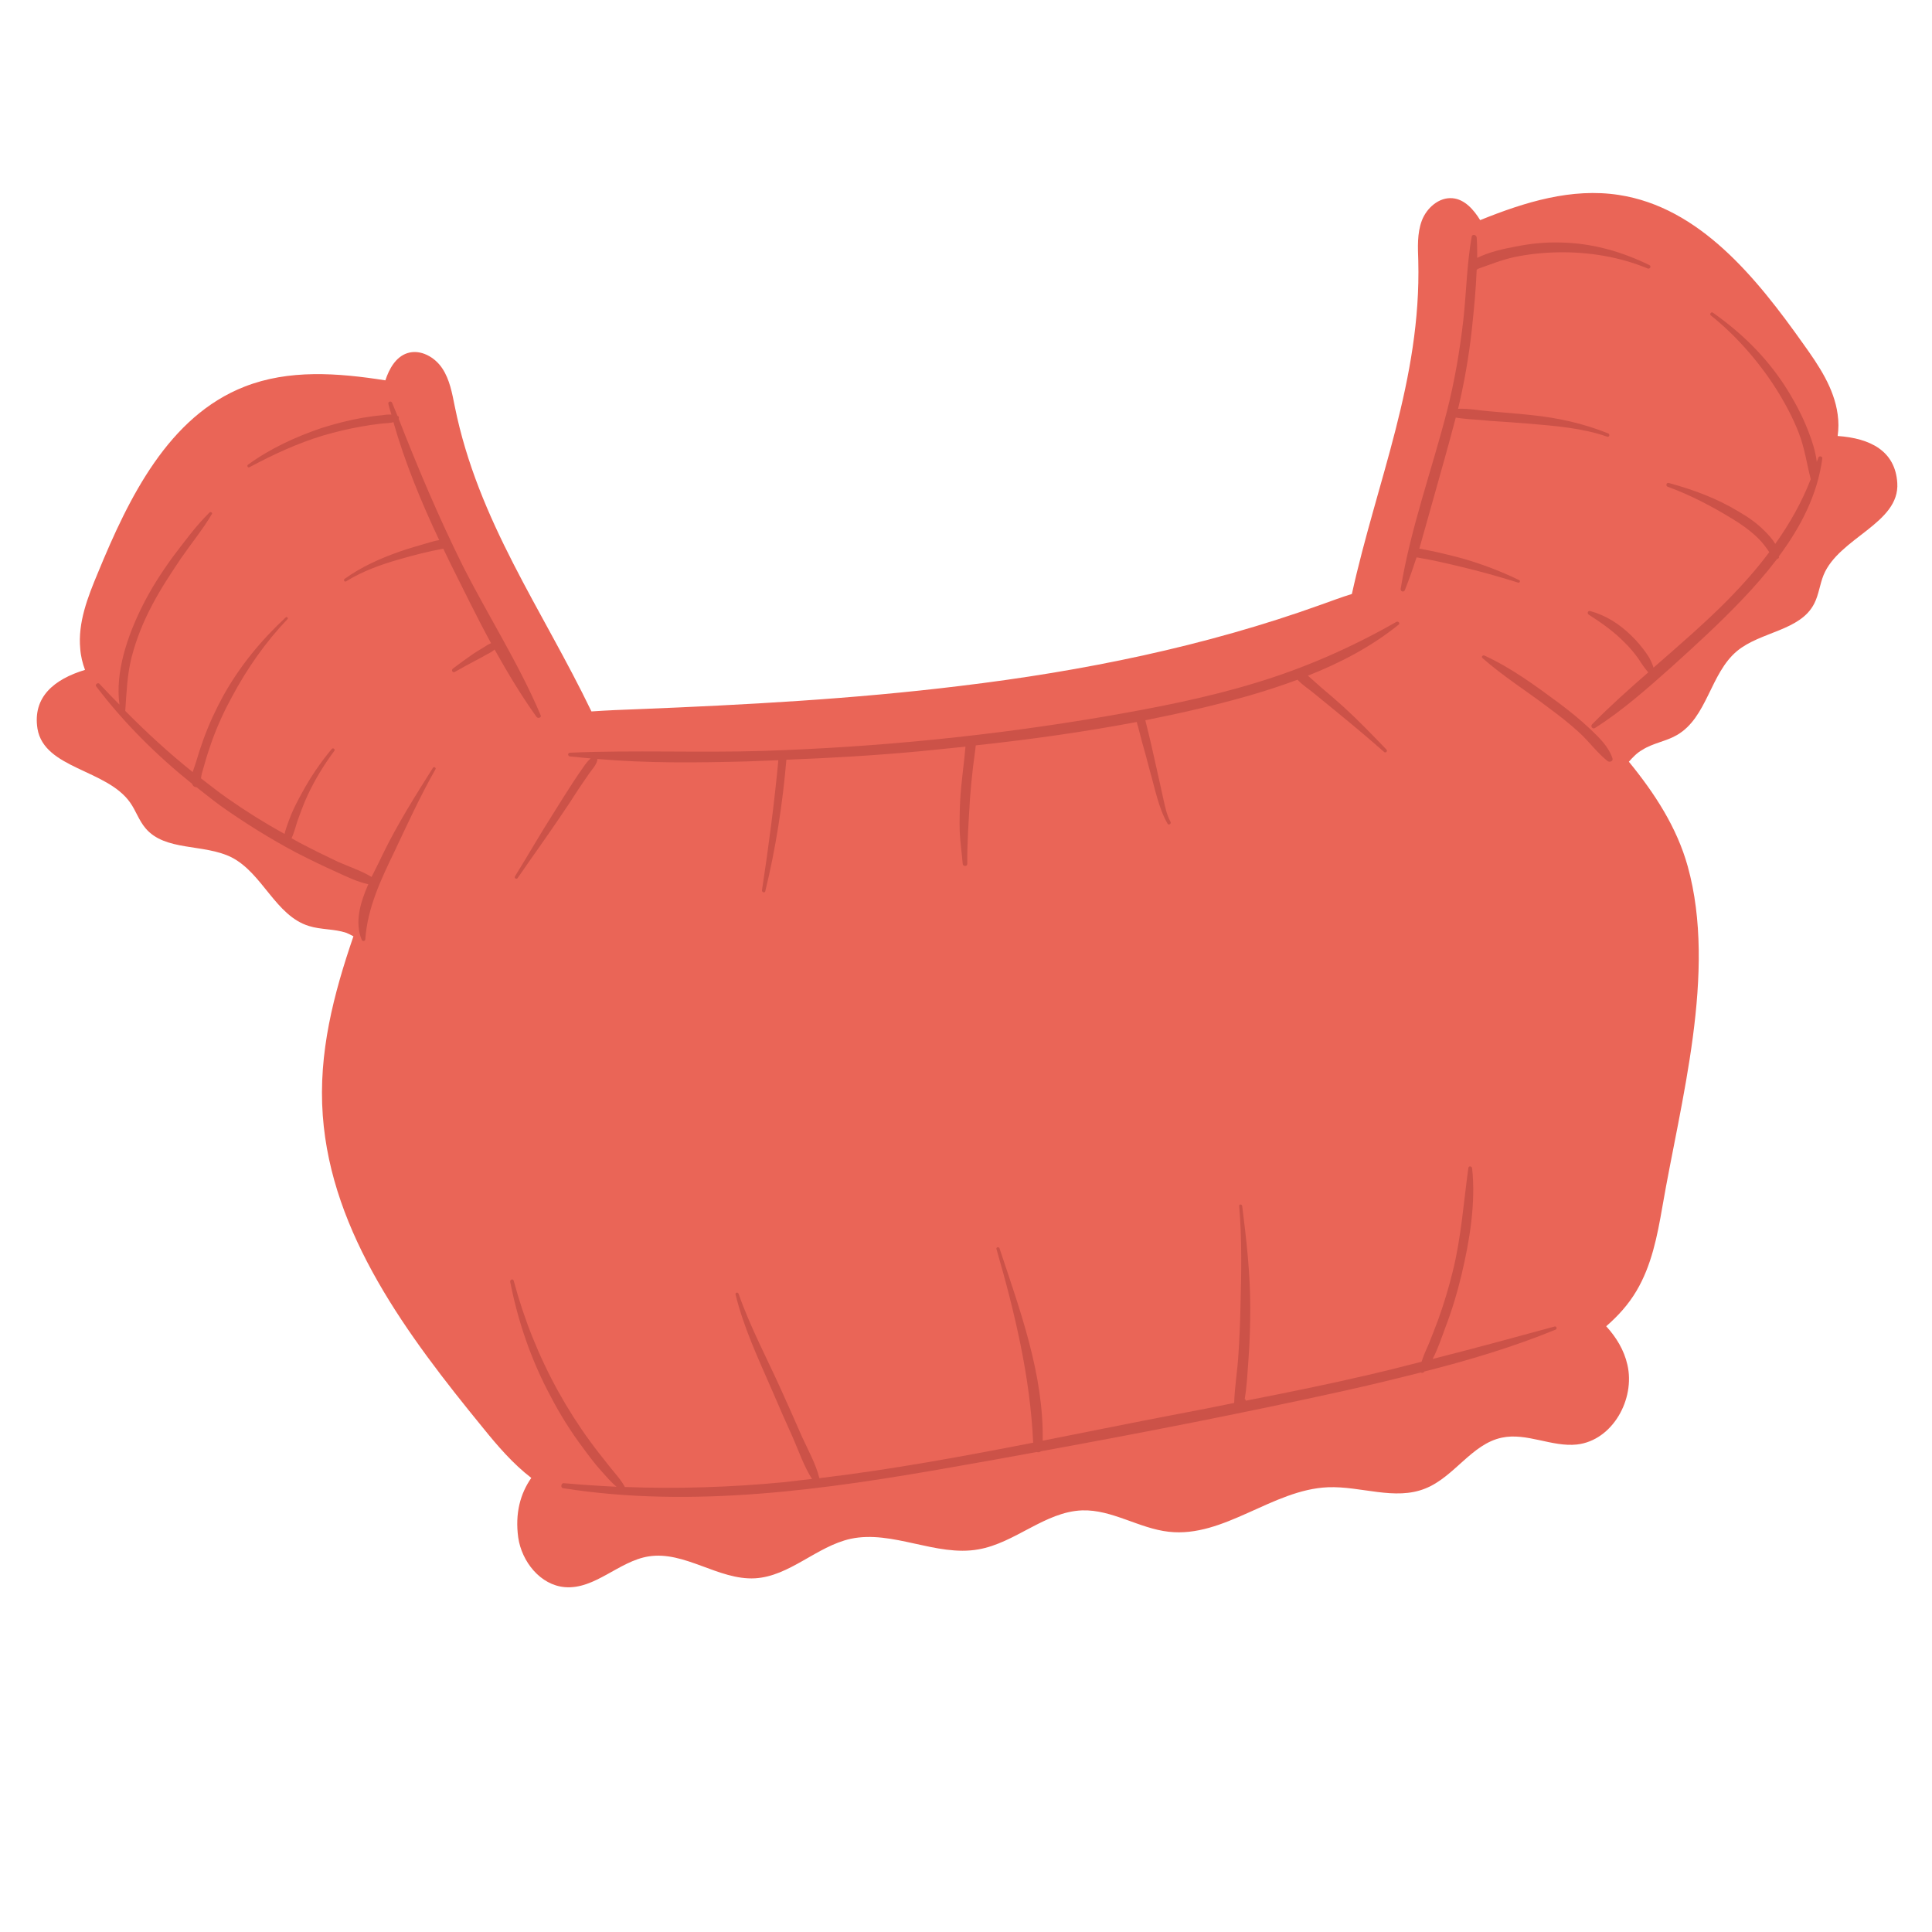 <svg xmlns="http://www.w3.org/2000/svg" xmlns:xlink="http://www.w3.org/1999/xlink" width="40" zoomAndPan="magnify"
     viewBox="0 0 30 30" height="40" preserveAspectRatio="xMidYMid meet" version="1.0">
    <defs>
        <clipPath id="d67f571b1b">
            <path d="M 0.484 2.902 L 29.516 2.902 L 29.516 24.676 L 0.484 24.676 Z M 0.484 2.902 "
                  clip-rule="nonzero"/>
        </clipPath>
    </defs>
    <g clip-path="url(#d67f571b1b)">
        <path fill="#ea6557"
              d="M 28.535 6.77 C 28.551 6.66 28.551 6.547 28.535 6.434 C 28.48 6.027 28.242 5.676 28.004 5.344 C 27.273 4.312 26.391 3.219 25.137 3.027 C 24.402 2.914 23.68 3.137 22.984 3.418 C 22.883 3.254 22.742 3.094 22.555 3.078 C 22.344 3.059 22.152 3.23 22.078 3.426 C 22.004 3.625 22.016 3.84 22.023 4.051 C 22.07 5.898 21.379 7.469 20.992 9.223 C 20.832 9.273 20.672 9.332 20.52 9.387 C 18.707 10.039 16.82 10.422 14.902 10.652 C 13.246 10.855 11.57 10.945 9.902 11.012 C 9.664 11.02 9.422 11.031 9.184 11.047 C 8.418 9.457 7.422 8.094 7.062 6.312 C 7.02 6.105 6.984 5.895 6.867 5.719 C 6.75 5.543 6.527 5.418 6.324 5.484 C 6.145 5.543 6.043 5.727 5.984 5.906 C 5.242 5.789 4.484 5.734 3.797 6.004 C 2.617 6.465 2 7.727 1.52 8.895 C 1.363 9.27 1.207 9.668 1.246 10.074 C 1.254 10.188 1.281 10.297 1.32 10.402 C 0.84 10.547 0.504 10.824 0.582 11.316 C 0.688 11.938 1.656 11.945 2.02 12.461 C 2.109 12.586 2.156 12.738 2.258 12.859 C 2.562 13.223 3.164 13.098 3.594 13.312 C 4.078 13.559 4.277 14.219 4.797 14.379 C 4.984 14.438 5.188 14.422 5.375 14.484 C 5.414 14.5 5.453 14.52 5.488 14.539 C 5.18 15.438 4.941 16.352 5.012 17.32 C 5.145 19.16 6.328 20.738 7.5 22.172 C 7.727 22.453 7.965 22.73 8.25 22.949 C 8.078 23.195 7.996 23.5 8.047 23.875 C 8.102 24.25 8.391 24.613 8.77 24.645 C 9.238 24.684 9.609 24.242 10.07 24.168 C 10.633 24.078 11.156 24.539 11.723 24.508 C 12.262 24.477 12.68 24.012 13.207 23.895 C 13.859 23.754 14.535 24.176 15.191 24.059 C 15.762 23.961 16.227 23.473 16.805 23.453 C 17.266 23.438 17.688 23.734 18.148 23.785 C 19.008 23.883 19.758 23.129 20.621 23.094 C 21.133 23.074 21.66 23.305 22.133 23.113 C 22.582 22.934 22.852 22.422 23.32 22.324 C 23.707 22.242 24.098 22.473 24.488 22.43 C 25.039 22.367 25.395 21.727 25.27 21.191 C 25.219 20.965 25.098 20.766 24.941 20.594 C 25.125 20.434 25.285 20.258 25.41 20.047 C 25.645 19.652 25.734 19.195 25.812 18.746 C 26.094 17.102 26.664 15.102 26.207 13.453 C 26.039 12.848 25.695 12.32 25.293 11.828 C 25.355 11.758 25.418 11.691 25.5 11.645 C 25.664 11.539 25.871 11.512 26.039 11.414 C 26.512 11.141 26.555 10.457 26.973 10.109 C 27.34 9.805 27.957 9.797 28.172 9.371 C 28.242 9.234 28.258 9.074 28.316 8.93 C 28.555 8.348 29.5 8.129 29.461 7.5 C 29.43 7 29.039 6.805 28.535 6.77 Z M 28.535 6.77 "
              fill-opacity="1" fill-rule="nonzero"/>
    </g>
    <path fill="#cc5248"
          d="M 24.152 20.648 C 23.492 20.918 22.809 21.121 22.117 21.297 C 22.113 21.301 22.113 21.301 22.113 21.305 C 22.098 21.32 22.078 21.32 22.062 21.312 C 21.66 21.414 21.254 21.512 20.848 21.602 C 19.293 21.945 17.73 22.25 16.164 22.535 C 16.145 22.551 16.121 22.555 16.098 22.547 C 15.672 22.625 15.242 22.703 14.816 22.777 C 12.824 23.129 10.762 23.426 8.746 23.109 C 8.699 23.105 8.711 23.023 8.758 23.031 C 9.031 23.055 9.305 23.074 9.574 23.086 C 9.484 23.012 9.402 22.914 9.332 22.836 C 9.23 22.723 9.141 22.602 9.051 22.48 C 8.863 22.23 8.695 21.961 8.551 21.684 C 8.25 21.125 8.043 20.523 7.922 19.902 C 7.918 19.867 7.969 19.852 7.977 19.887 C 8.137 20.488 8.371 21.07 8.672 21.613 C 8.82 21.879 8.984 22.137 9.164 22.383 C 9.258 22.512 9.359 22.637 9.457 22.762 C 9.539 22.867 9.641 22.973 9.703 23.09 C 10.527 23.121 11.348 23.094 12.168 23.016 C 12.316 23 12.461 22.98 12.609 22.965 C 12.484 22.77 12.402 22.531 12.312 22.324 C 12.199 22.074 12.09 21.828 11.984 21.578 C 11.773 21.094 11.547 20.613 11.422 20.102 C 11.414 20.07 11.457 20.059 11.469 20.09 C 11.645 20.594 11.902 21.078 12.121 21.562 C 12.234 21.812 12.344 22.059 12.453 22.309 C 12.547 22.516 12.668 22.73 12.723 22.953 C 13.836 22.82 14.941 22.617 16.043 22.402 C 15.996 21.375 15.758 20.383 15.473 19.395 C 15.465 19.367 15.508 19.355 15.52 19.383 C 15.84 20.348 16.207 21.34 16.191 22.371 C 16.891 22.234 17.59 22.09 18.289 21.957 C 18.582 21.902 18.875 21.844 19.164 21.785 C 19.172 21.535 19.215 21.285 19.23 21.035 C 19.246 20.785 19.258 20.531 19.262 20.277 C 19.277 19.762 19.285 19.238 19.242 18.727 C 19.238 18.695 19.285 18.695 19.289 18.727 C 19.355 19.254 19.414 19.773 19.414 20.309 C 19.414 20.57 19.406 20.836 19.387 21.098 C 19.371 21.305 19.363 21.52 19.328 21.723 C 19.34 21.727 19.344 21.738 19.344 21.75 C 19.984 21.625 20.621 21.496 21.254 21.348 C 21.527 21.285 21.801 21.215 22.074 21.145 C 22.105 21.047 22.148 20.953 22.188 20.863 C 22.238 20.738 22.285 20.617 22.332 20.492 C 22.422 20.242 22.5 19.984 22.562 19.727 C 22.691 19.199 22.727 18.668 22.801 18.133 C 22.809 18.098 22.855 18.109 22.859 18.141 C 22.918 18.68 22.82 19.266 22.695 19.793 C 22.629 20.07 22.547 20.344 22.445 20.609 C 22.387 20.766 22.328 20.945 22.246 21.102 C 22.879 20.941 23.512 20.77 24.141 20.598 C 24.172 20.59 24.184 20.637 24.152 20.648 Z M 21.816 9.16 C 21.883 8.992 21.941 8.824 21.996 8.656 C 22.012 8.656 22.027 8.66 22.047 8.664 C 22.125 8.676 22.199 8.691 22.277 8.707 C 22.418 8.738 22.562 8.77 22.703 8.805 C 22.996 8.875 23.289 8.957 23.574 9.047 C 23.598 9.055 23.613 9.016 23.59 9.008 C 23.316 8.875 23.031 8.766 22.738 8.68 C 22.586 8.637 22.438 8.602 22.281 8.566 C 22.211 8.551 22.141 8.539 22.066 8.523 C 22.059 8.523 22.047 8.52 22.039 8.52 C 22.109 8.277 22.176 8.031 22.246 7.785 C 22.367 7.352 22.492 6.918 22.605 6.484 C 22.672 6.496 22.738 6.5 22.801 6.508 C 22.91 6.516 23.023 6.523 23.133 6.535 C 23.332 6.547 23.531 6.562 23.734 6.578 C 24.141 6.613 24.57 6.645 24.957 6.781 C 24.988 6.793 25.004 6.742 24.973 6.73 C 24.582 6.574 24.195 6.488 23.777 6.445 C 23.562 6.422 23.348 6.406 23.133 6.387 C 22.98 6.375 22.801 6.34 22.641 6.348 C 22.738 5.941 22.809 5.531 22.855 5.113 C 22.887 4.809 22.918 4.496 22.93 4.188 C 22.93 4.188 22.934 4.188 22.934 4.188 C 22.938 4.184 22.941 4.18 22.945 4.176 C 23.137 4.109 23.316 4.035 23.516 3.992 C 23.738 3.945 23.969 3.922 24.199 3.918 C 24.664 3.91 25.152 3.988 25.582 4.168 C 25.617 4.184 25.648 4.137 25.613 4.117 C 25.18 3.906 24.73 3.777 24.242 3.766 C 24.008 3.758 23.77 3.781 23.539 3.828 C 23.344 3.863 23.121 3.914 22.938 4.004 C 22.938 3.898 22.938 3.793 22.93 3.688 C 22.926 3.645 22.859 3.629 22.852 3.676 C 22.777 4.102 22.77 4.535 22.723 4.965 C 22.668 5.445 22.586 5.926 22.465 6.398 C 22.23 7.309 21.902 8.211 21.75 9.141 C 21.742 9.188 21.801 9.203 21.816 9.16 Z M 28.297 7.117 C 28.301 7.082 28.242 7.074 28.234 7.109 C 28.227 7.129 28.219 7.152 28.211 7.172 C 28.191 7.012 28.141 6.852 28.082 6.703 C 27.984 6.445 27.852 6.203 27.703 5.973 C 27.406 5.523 27.035 5.164 26.598 4.855 C 26.574 4.836 26.539 4.879 26.566 4.898 C 26.953 5.207 27.301 5.605 27.57 6.023 C 27.711 6.246 27.836 6.477 27.93 6.719 C 28.023 6.957 28.055 7.199 28.117 7.441 C 27.977 7.801 27.789 8.133 27.566 8.445 C 27.523 8.371 27.461 8.305 27.406 8.25 C 27.289 8.129 27.148 8.031 27 7.945 C 26.66 7.738 26.297 7.605 25.914 7.5 C 25.875 7.488 25.859 7.547 25.898 7.559 C 26.242 7.684 26.578 7.859 26.891 8.051 C 27.027 8.133 27.156 8.223 27.273 8.332 C 27.332 8.387 27.383 8.445 27.43 8.512 C 27.445 8.531 27.461 8.555 27.473 8.574 C 27.281 8.832 27.066 9.074 26.836 9.309 C 26.469 9.68 26.07 10.023 25.676 10.367 C 25.652 10.293 25.621 10.223 25.57 10.152 C 25.5 10.051 25.418 9.953 25.328 9.867 C 25.148 9.691 24.938 9.555 24.691 9.488 C 24.656 9.48 24.641 9.523 24.668 9.543 C 24.863 9.668 25.059 9.805 25.223 9.973 C 25.305 10.051 25.379 10.141 25.445 10.234 C 25.492 10.309 25.539 10.375 25.594 10.441 C 25.297 10.699 25 10.965 24.723 11.246 C 24.691 11.277 24.73 11.328 24.766 11.305 C 25.199 11.031 25.582 10.688 25.965 10.348 C 26.332 10.016 26.699 9.68 27.039 9.324 C 27.234 9.121 27.422 8.906 27.594 8.68 C 27.609 8.676 27.621 8.668 27.625 8.656 C 27.625 8.648 27.621 8.645 27.621 8.641 C 27.961 8.184 28.223 7.68 28.297 7.117 Z M 6.723 11.922 C 6.445 12.363 6.172 12.797 5.945 13.262 C 5.895 13.371 5.832 13.492 5.77 13.617 C 5.609 13.52 5.418 13.457 5.25 13.383 C 5.051 13.289 4.852 13.191 4.66 13.09 C 4.613 13.066 4.57 13.039 4.527 13.016 C 4.57 12.926 4.594 12.82 4.625 12.73 C 4.672 12.602 4.719 12.473 4.777 12.348 C 4.891 12.105 5.031 11.875 5.191 11.66 C 5.211 11.637 5.172 11.605 5.152 11.629 C 4.98 11.836 4.824 12.062 4.695 12.301 C 4.633 12.414 4.57 12.531 4.52 12.652 C 4.496 12.715 4.469 12.781 4.449 12.844 C 4.438 12.879 4.426 12.914 4.418 12.949 C 4.113 12.781 3.82 12.598 3.535 12.398 C 3.395 12.301 3.258 12.191 3.121 12.086 C 3.125 12.062 3.129 12.031 3.133 12.016 C 3.148 11.961 3.164 11.906 3.18 11.852 C 3.211 11.738 3.25 11.625 3.289 11.512 C 3.375 11.273 3.48 11.043 3.602 10.82 C 3.836 10.383 4.121 9.973 4.465 9.613 C 4.48 9.598 4.453 9.57 4.438 9.586 C 4.055 9.941 3.727 10.34 3.473 10.793 C 3.352 11.012 3.246 11.242 3.16 11.477 C 3.117 11.598 3.078 11.715 3.043 11.836 C 3.027 11.883 3.008 11.938 2.992 11.988 C 2.625 11.695 2.277 11.375 1.945 11.039 C 1.965 10.758 1.973 10.484 2.043 10.207 C 2.117 9.922 2.227 9.648 2.367 9.387 C 2.496 9.141 2.652 8.906 2.809 8.672 C 2.965 8.445 3.148 8.223 3.289 7.984 C 3.305 7.965 3.273 7.941 3.254 7.957 C 3.047 8.16 2.867 8.406 2.691 8.637 C 2.508 8.887 2.34 9.148 2.203 9.426 C 1.984 9.867 1.785 10.434 1.855 10.941 C 1.75 10.836 1.645 10.727 1.543 10.617 C 1.52 10.594 1.473 10.629 1.492 10.656 C 1.926 11.227 2.43 11.727 2.984 12.172 C 2.984 12.172 2.984 12.176 2.984 12.176 C 2.996 12.203 3.016 12.223 3.047 12.223 C 3.047 12.223 3.047 12.223 3.051 12.223 C 3.176 12.32 3.301 12.422 3.43 12.516 C 3.805 12.781 4.199 13.027 4.605 13.242 C 4.812 13.348 5.02 13.449 5.23 13.543 C 5.383 13.613 5.551 13.695 5.719 13.73 C 5.594 14.016 5.504 14.32 5.617 14.594 C 5.629 14.621 5.672 14.617 5.672 14.586 C 5.707 14.094 5.914 13.66 6.125 13.223 C 6.328 12.793 6.527 12.359 6.762 11.945 C 6.777 11.922 6.738 11.898 6.723 11.922 Z M 24.688 11.316 C 24.535 11.172 24.371 11.039 24.203 10.914 C 23.84 10.645 23.461 10.367 23.051 10.18 C 23.023 10.168 22.996 10.199 23.02 10.219 C 23.344 10.504 23.711 10.734 24.055 10.996 C 24.219 11.117 24.379 11.242 24.527 11.379 C 24.68 11.52 24.801 11.691 24.965 11.82 C 24.996 11.84 25.051 11.82 25.039 11.777 C 24.977 11.59 24.828 11.449 24.688 11.316 Z M 8.332 11.133 C 8.352 11.16 8.414 11.145 8.395 11.105 C 8.055 10.301 7.574 9.555 7.18 8.773 C 6.812 8.031 6.492 7.273 6.191 6.504 C 6.195 6.488 6.199 6.469 6.18 6.461 C 6.176 6.457 6.172 6.457 6.172 6.457 C 6.145 6.391 6.117 6.324 6.09 6.258 C 6.078 6.219 6.02 6.234 6.031 6.273 C 6.043 6.328 6.062 6.383 6.078 6.438 C 6.027 6.434 5.973 6.441 5.922 6.449 C 5.82 6.457 5.723 6.473 5.625 6.488 C 5.41 6.527 5.195 6.582 4.988 6.648 C 4.586 6.785 4.195 6.965 3.852 7.215 C 3.828 7.23 3.848 7.27 3.875 7.254 C 4.242 7.059 4.617 6.883 5.02 6.762 C 5.211 6.707 5.402 6.66 5.602 6.625 C 5.707 6.605 5.812 6.59 5.922 6.578 C 5.984 6.57 6.051 6.574 6.109 6.555 C 6.289 7.184 6.539 7.793 6.82 8.387 C 6.766 8.395 6.711 8.41 6.672 8.422 C 6.516 8.469 6.355 8.512 6.203 8.566 C 5.902 8.672 5.613 8.801 5.352 8.988 C 5.328 9.004 5.348 9.043 5.375 9.027 C 5.625 8.871 5.906 8.77 6.191 8.688 C 6.422 8.621 6.652 8.562 6.883 8.52 C 6.922 8.598 6.957 8.676 6.996 8.754 C 7.199 9.16 7.402 9.578 7.625 9.988 C 7.582 10.004 7.539 10.035 7.5 10.059 C 7.449 10.09 7.395 10.121 7.344 10.156 C 7.238 10.23 7.133 10.305 7.031 10.383 C 7.004 10.406 7.027 10.453 7.062 10.434 C 7.172 10.371 7.285 10.309 7.398 10.25 C 7.453 10.223 7.508 10.191 7.562 10.16 C 7.602 10.141 7.645 10.117 7.68 10.086 C 7.883 10.449 8.094 10.801 8.332 11.133 Z M 9.051 11.922 C 9 11.996 8.945 12.074 8.895 12.152 C 8.793 12.309 8.695 12.465 8.598 12.621 C 8.391 12.945 8.199 13.281 7.996 13.609 C 7.98 13.637 8.023 13.66 8.039 13.633 C 8.254 13.32 8.477 13.012 8.691 12.695 C 8.793 12.547 8.891 12.398 8.988 12.246 C 9.039 12.168 9.094 12.094 9.145 12.016 C 9.191 11.949 9.262 11.879 9.277 11.797 C 9.277 11.793 9.273 11.789 9.273 11.785 C 10.039 11.852 10.812 11.844 11.578 11.824 C 11.746 11.82 11.918 11.809 12.086 11.805 C 12.023 12.48 11.934 13.152 11.832 13.824 C 11.828 13.855 11.875 13.871 11.883 13.84 C 12.047 13.168 12.152 12.484 12.211 11.797 C 12.91 11.77 13.605 11.73 14.301 11.664 C 14.531 11.641 14.762 11.617 14.992 11.594 C 14.969 11.867 14.926 12.141 14.91 12.418 C 14.902 12.578 14.898 12.742 14.902 12.906 C 14.91 13.074 14.934 13.242 14.949 13.414 C 14.953 13.457 15.02 13.457 15.02 13.414 C 15.016 13.078 15.043 12.734 15.062 12.398 C 15.074 12.234 15.09 12.074 15.109 11.91 C 15.121 11.816 15.133 11.727 15.145 11.633 C 15.148 11.613 15.148 11.594 15.152 11.574 C 15.988 11.484 16.824 11.367 17.652 11.211 C 17.656 11.234 17.664 11.262 17.672 11.285 C 17.691 11.363 17.715 11.445 17.734 11.523 C 17.777 11.672 17.816 11.82 17.855 11.969 C 17.934 12.242 17.988 12.543 18.129 12.789 C 18.145 12.82 18.191 12.793 18.176 12.762 C 18.113 12.645 18.09 12.52 18.062 12.395 C 18.031 12.246 17.996 12.102 17.965 11.957 C 17.934 11.816 17.902 11.68 17.871 11.539 C 17.855 11.469 17.836 11.398 17.82 11.328 C 17.812 11.297 17.805 11.266 17.797 11.234 C 17.793 11.223 17.789 11.203 17.785 11.184 C 18.32 11.078 18.848 10.957 19.371 10.809 C 19.633 10.734 19.895 10.648 20.148 10.555 C 20.227 10.641 20.336 10.707 20.422 10.781 C 20.543 10.879 20.664 10.98 20.785 11.078 C 21.023 11.273 21.262 11.473 21.492 11.676 C 21.516 11.699 21.555 11.664 21.527 11.637 C 21.312 11.414 21.098 11.191 20.867 10.98 C 20.75 10.875 20.633 10.773 20.512 10.672 C 20.449 10.617 20.379 10.551 20.309 10.492 C 20.812 10.293 21.293 10.043 21.719 9.699 C 21.746 9.68 21.711 9.641 21.684 9.656 C 20.992 10.051 20.258 10.375 19.492 10.605 C 18.723 10.84 17.93 10.992 17.137 11.129 C 15.391 11.426 13.625 11.602 11.852 11.66 C 10.852 11.691 9.852 11.645 8.852 11.688 C 8.812 11.688 8.812 11.742 8.852 11.746 C 8.957 11.758 9.066 11.766 9.172 11.777 C 9.125 11.816 9.086 11.871 9.051 11.922 Z M 9.051 11.922 "
          fill-opacity="1" fill-rule="nonzero"/>
</svg>